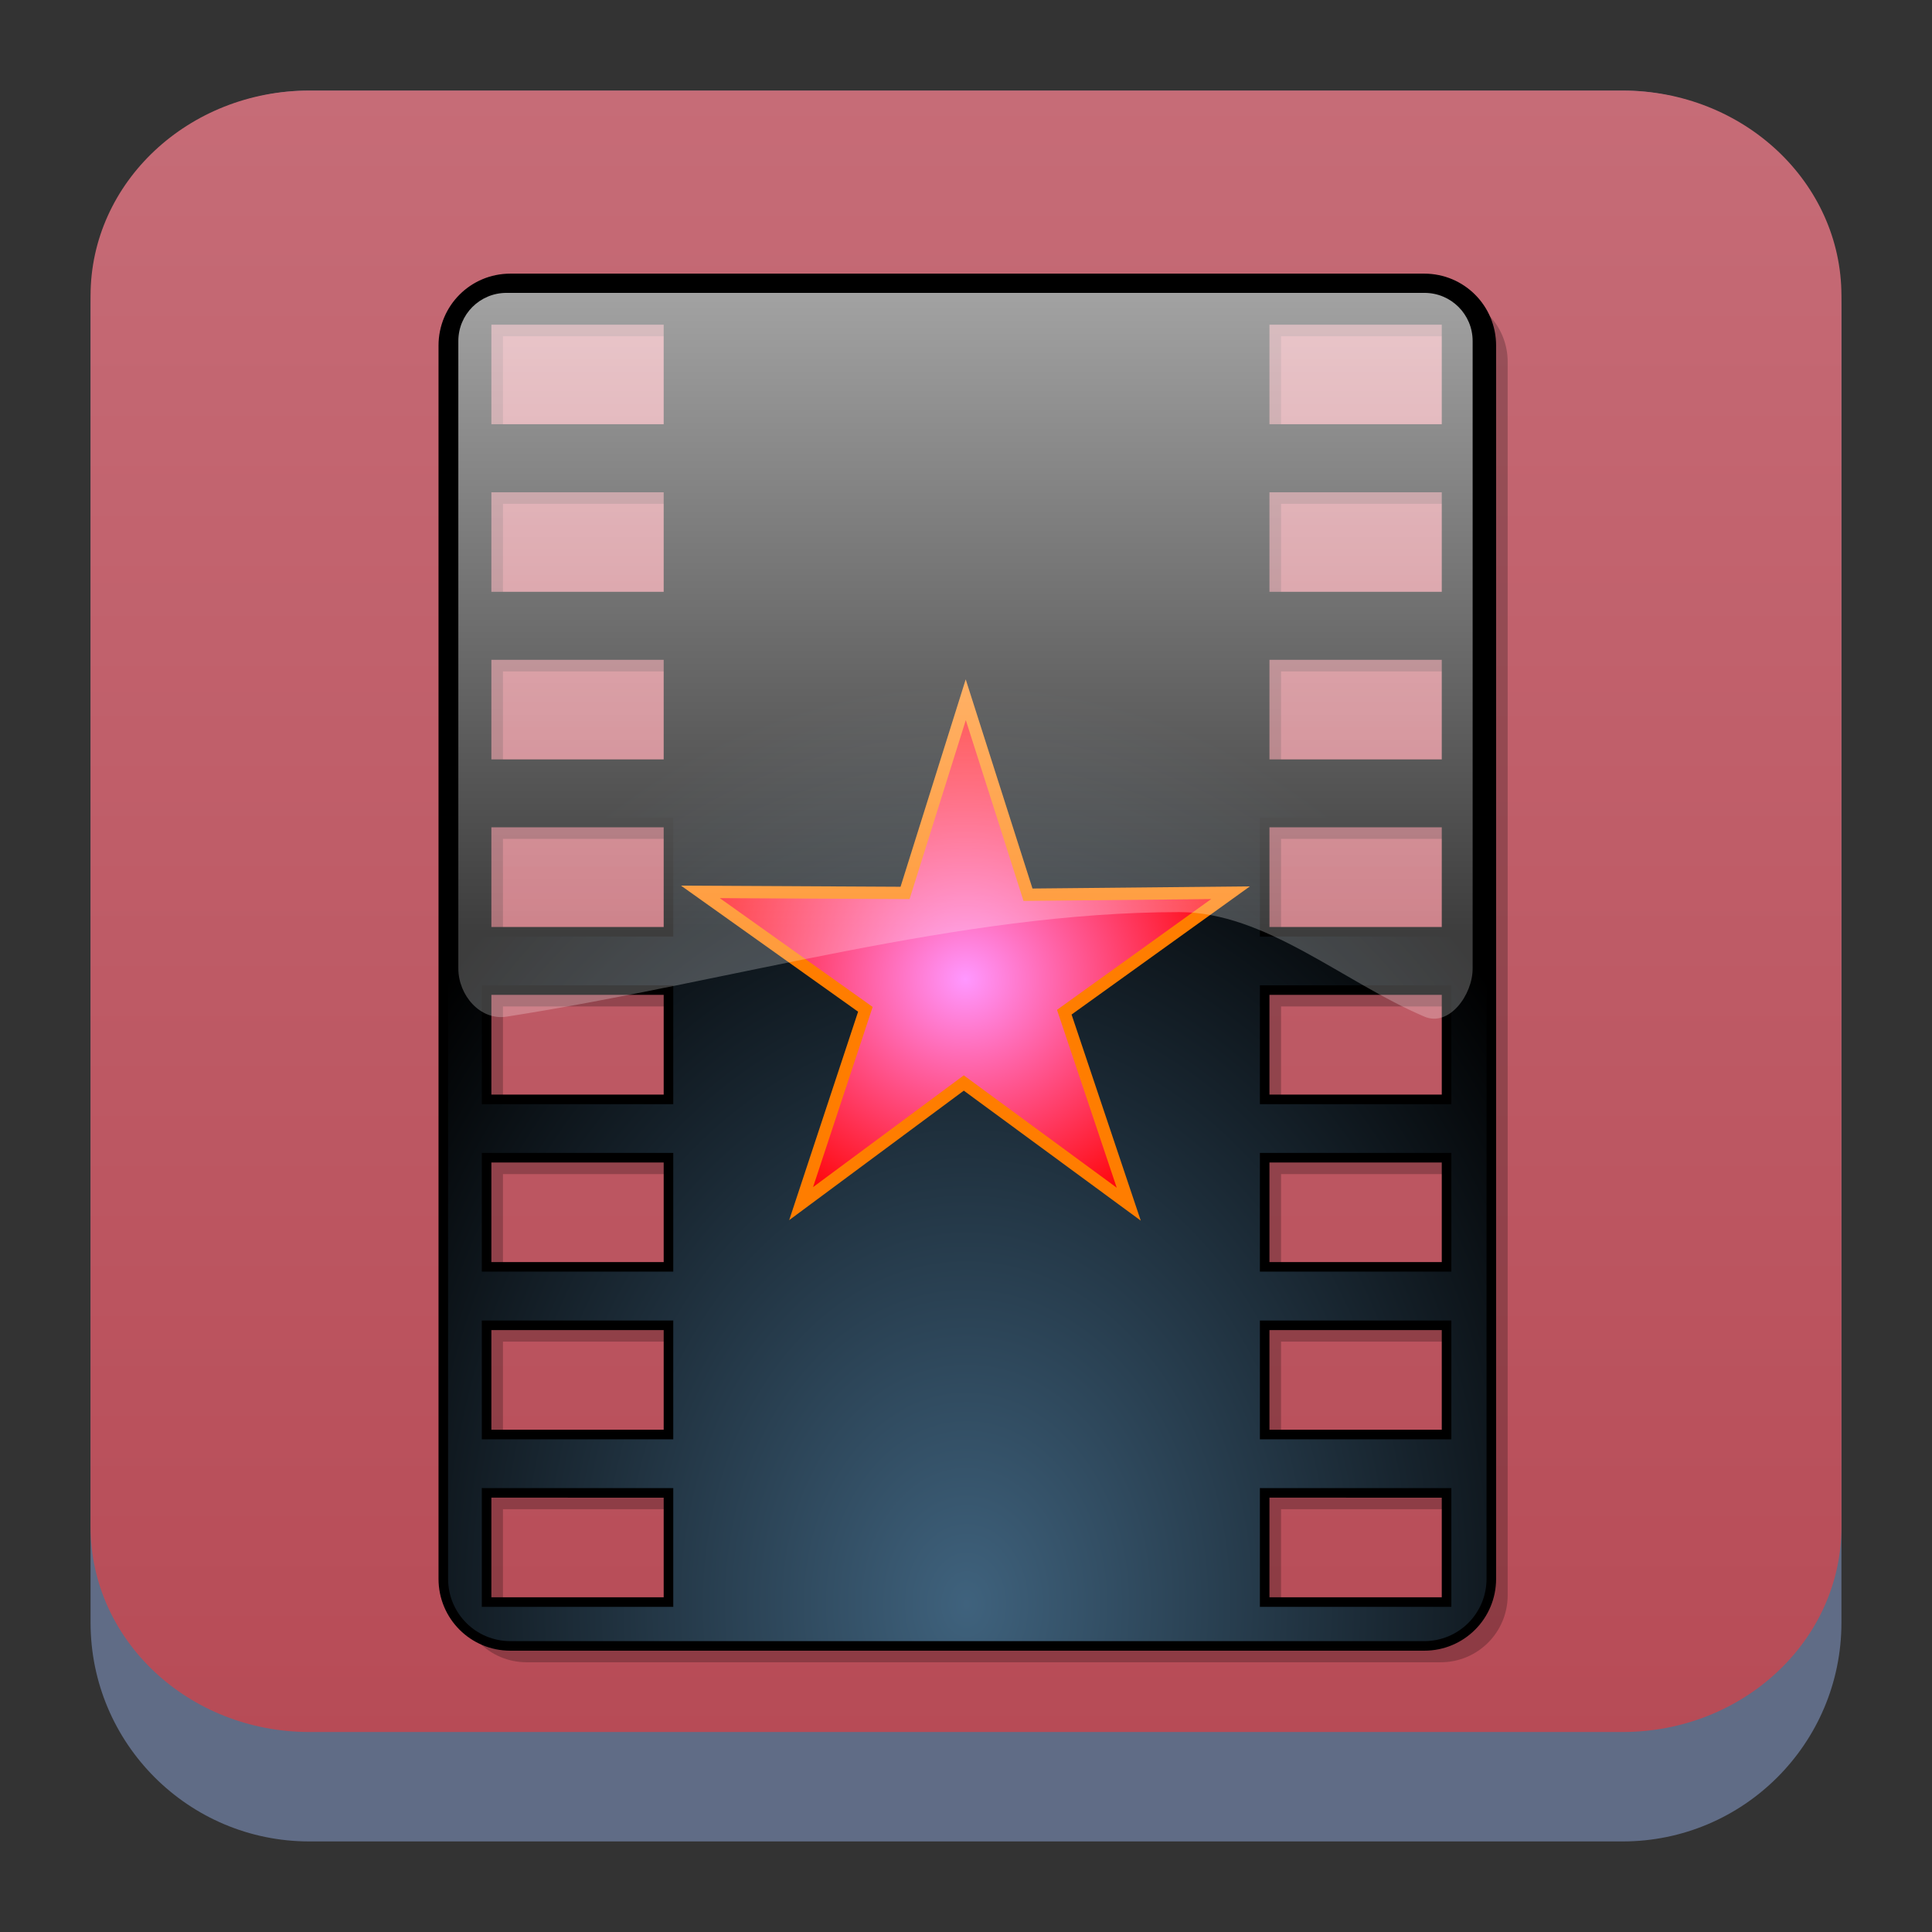 <?xml version="1.0" encoding="UTF-8" standalone="no"?>
<svg
   width="64"
   height="64"
   version="1.1"
   id="svg23117"
   sodipodi:docname="kmplayer.svg"
   inkscape:version="1.2.1 (9c6d41e410, 2022-07-14)"
   xmlns:inkscape="http://www.inkscape.org/namespaces/inkscape"
   xmlns:sodipodi="http://sodipodi.sourceforge.net/DTD/sodipodi-0.dtd"
   xmlns:xlink="http://www.w3.org/1999/xlink"
   xmlns="http://www.w3.org/2000/svg"
   xmlns:svg="http://www.w3.org/2000/svg">
  <rect width="100%" height="100%" fill="#333333" stroke="none"/>
  <sodipodi:namedview
     id="namedview23119"
     pagecolor="#ffffff"
     bordercolor="#666666"
     borderopacity="1.0"
     inkscape:showpageshadow="2"
     inkscape:pageopacity="0.0"
     inkscape:pagecheckerboard="0"
     inkscape:deskcolor="#d1d1d1"
     showgrid="true"
     inkscape:zoom="9.8333334"
     inkscape:cx="13.474576"
     inkscape:cy="26.59322"
     inkscape:window-width="1920"
     inkscape:window-height="1002"
     inkscape:window-x="0"
     inkscape:window-y="0"
     inkscape:window-maximized="1"
     inkscape:current-layer="svg23117">
    <inkscape:grid
       type="xygrid"
       id="grid1897" />
  </sodipodi:namedview>
  <defs
     id="defs23105">
    <linearGradient
       id="a"
       y1="547.634"
       y2="499.679"
       x2="388.865"
       gradientUnits="userSpaceOnUse"
       gradientTransform="translate(-453.044,-539.815)"
       x1="428.816">
      <stop
         stop-color="#2a2c2f"
         id="stop23090" />
      <stop
         offset="1"
         stop-color="#536161"
         id="stop23092" />
    </linearGradient>
    <linearGradient
       id="b"
       y1="44"
       y2="12"
       x2="14"
       gradientUnits="userSpaceOnUse"
       x1="36"
       gradientTransform="translate(-68.474,-40.015)">
      <stop
         stop-color="#536161"
         style="stop-color:#bfc9c9;stop-opacity:1"
         id="stop23095" />
      <stop
         offset="1"
         stop-color="#f4f5f5"
         style="stop-color:#fbfbfb;stop-opacity:1"
         id="stop23097" />
    </linearGradient>
    <linearGradient
       id="c"
       y1="527.014"
       x1="406.501"
       y2="539.825"
       x2="419.974"
       gradientUnits="userSpaceOnUse"
       gradientTransform="translate(-453.044,-539.815)">
      <stop
         stop-color="#292c2f"
         id="stop23100" />
      <stop
         offset="1"
         stop-opacity="0"
         id="stop23102" />
    </linearGradient>
    <linearGradient
       inkscape:collect="always"
       xlink:href="#linearGradient22063"
       id="linearGradient22065"
       x1="-14"
       y1="6"
       x2="-14"
       y2="-10"
       gradientUnits="userSpaceOnUse"
       gradientTransform="matrix(3.625,0,0,3.625,82.75,39.25)" />
    <linearGradient
       inkscape:collect="always"
       id="linearGradient22063">
      <stop
         style="stop-color:#b64954;stop-opacity:1;"
         offset="0"
         id="stop22059" />
      <stop
         style="stop-color:#c66c77;stop-opacity:1;"
         offset="1"
         id="stop22061" />
    </linearGradient>
    <linearGradient
       id="c-3"
       gradientUnits="userSpaceOnUse"
       x1="13"
       x2="27"
       y1="16"
       y2="30"
       gradientTransform="matrix(2,0,0,2,0,0.978)">
      <stop
         offset="0"
         id="stop157" />
      <stop
         offset="1"
         stop-opacity="0"
         id="stop159" />
    </linearGradient>
    <linearGradient
       id="b-6"
       gradientUnits="userSpaceOnUse"
       x1="6"
       x2="48"
       y1="9"
       y2="51"
       gradientTransform="matrix(2,0,0,2,0,0.978)">
      <stop
         offset="0"
         stop-color="#fcfcfc"
         id="stop152" />
      <stop
         offset="1"
         stop-color="#e74c3c"
         id="stop154" />
    </linearGradient>
    <linearGradient
       id="a-3"
       y1="32.998"
       x1="34.5"
       y2="11.998"
       gradientUnits="userSpaceOnUse"
       x2="11.786">
      <stop
         stop-color="#dd1627"
         id="stop151" />
      <stop
         offset="1"
         stop-color="#df3e52"
         id="stop153" />
    </linearGradient>
    <linearGradient
       id="b-67"
       y1="10.38"
       x1="46.23"
       y2="35.663"
       x2="73.03"
       gradientUnits="userSpaceOnUse"
       gradientTransform="translate(-52)">
      <stop
         stop-color="#f8bac0"
         stop-opacity=".731"
         id="stop156" />
      <stop
         offset="1"
         stop-color="#f8bac0"
         stop-opacity="0"
         id="stop158" />
    </linearGradient>
    <linearGradient
       id="a-35"
       y1="32.998"
       x1="34.5"
       y2="11.998"
       gradientUnits="userSpaceOnUse"
       x2="11.786"
       gradientTransform="translate(69.386,-36.717)">
      <stop
         stop-color="#dd1627"
         id="stop151-6" />
      <stop
         offset="1"
         stop-color="#df3e52"
         id="stop153-2" />
    </linearGradient>
    <linearGradient
       inkscape:collect="always"
       xlink:href="#b-67"
       id="linearGradient868"
       gradientUnits="userSpaceOnUse"
       gradientTransform="translate(-52)"
       x1="46.23"
       y1="10.38"
       x2="73.03"
       y2="35.663" />
    <linearGradient
       id="a-9"
       y1="32.998"
       x1="34.5"
       y2="11.998"
       gradientUnits="userSpaceOnUse"
       x2="11.786"
       gradientTransform="matrix(1.172,0,0,1.172,3.185,4.707)">
      <stop
         stop-color="#dd1627"
         id="stop151-3"
         offset="0"
         style="stop-color:#bf616a;stop-opacity:1;" />
      <stop
         offset="1"
         stop-color="#df3e52"
         id="stop153-6" />
    </linearGradient>
    <linearGradient
       inkscape:collect="always"
       xlink:href="#b-67"
       id="linearGradient1048"
       gradientUnits="userSpaceOnUse"
       gradientTransform="translate(-52)"
       x1="46.23"
       y1="10.38"
       x2="73.03"
       y2="35.663" />
    <linearGradient
       id="b-3"
       y1="17"
       x1="18"
       y2="32"
       x2="33"
       gradientUnits="userSpaceOnUse"
       gradientTransform="matrix(2.183,0,0,2.183,-20.323,-18.722)">
      <stop
         stop-color="#383e51"
         id="stop174" />
      <stop
         offset="1"
         stop-color="#655c6f"
         stop-opacity="0"
         id="stop176" />
    </linearGradient>
    <linearGradient
       id="a-6"
       y1="32"
       y2="16"
       x2="0"
       gradientUnits="userSpaceOnUse"
       gradientTransform="matrix(2.183,0,0,2.183,-20.323,-18.722)">
      <stop
         stop-color="#f7abb2"
         id="stop169" />
      <stop
         offset="1"
         stop-color="#f9dce0"
         id="stop171" />
    </linearGradient>
    <linearGradient
       xlink:href="#linearGradient4801"
       id="linearGradient4809"
       x1="21.974"
       y1="13.094"
       x2="39.379"
       y2="30.499"
       gradientUnits="userSpaceOnUse"
       gradientTransform="matrix(1.513,0,0,1.513,0.237,-4.729)" />
    <linearGradient
       id="linearGradient4801">
      <stop
         style="stop-color:#000000;stop-opacity:1;"
         offset="0"
         id="stop176-3" />
      <stop
         style="stop-color:#000000;stop-opacity:0;"
         offset="1"
         id="stop178" />
    </linearGradient>
    <linearGradient
       xlink:href="#linearGradient4801"
       id="linearGradient4811"
       x1="21.949"
       y1="22.741"
       x2="34.498"
       y2="35.291"
       gradientUnits="userSpaceOnUse"
       gradientTransform="matrix(1.513,0,0,1.513,0.237,-4.729)" />
    <radialGradient
       cx="261.679"
       cy="652.951"
       r="470.012"
       fx="261.679"
       fy="652.951"
       id="radialGradient715"
       xlink:href="#linearGradient649"
       gradientTransform="scale(1.025,0.975)"
       gradientUnits="userSpaceOnUse" />
    <linearGradient
       id="linearGradient649">
      <stop
         style="stop-color:#ff97ff;stop-opacity:1;"
         offset="0"
         id="stop650" />
      <stop
         style="stop-color:#ff0000;stop-opacity:1;"
         offset="1"
         id="stop651" />
    </linearGradient>
    <linearGradient
       x1="426.829"
       y1="36.833"
       x2="426.826"
       y2="581.122"
       id="linearGradient636"
       xlink:href="#linearGradient637"
       gradientTransform="matrix(0.054,0,0,0.039,8.369,8.278)"
       gradientUnits="userSpaceOnUse" />
    <linearGradient
       id="linearGradient637">
      <stop
         style="stop-color:#ffffff;stop-opacity:0.635;"
         offset="0"
         id="stop638" />
      <stop
         style="stop-color:#ffffff;stop-opacity:0.239;"
         offset="1"
         id="stop639" />
    </linearGradient>
    <radialGradient
       inkscape:collect="always"
       xlink:href="#linearGradient2086"
       id="radialGradient511"
       cx="591.263"
       cy="862.68"
       fx="591.263"
       fy="862.68"
       r="586.173"
       gradientTransform="matrix(0.04,0,0,0.052,8.369,8.278)"
       gradientUnits="userSpaceOnUse" />
    <linearGradient
       id="linearGradient2086">
      <stop
         style="stop-color:#3f627d;stop-opacity:1;"
         offset="0"
         id="stop2088" />
      <stop
         style="stop-color:#000000;stop-opacity:1;"
         offset="1"
         id="stop2087" />
    </linearGradient>
  </defs>
  <path
     d="M 3,10.25 C 3,6.246 6.246,3 10.25,3 h 43.5 c 4.004,0 7.25,3.246 7.25,7.25 v 43.5 c 0,4.004 -3.246,7.25 -7.25,7.25 H 10.25 C 6.246,61 3,57.754 3,53.75 Z"
     id="path736"
     style="fill:#606c86;fill-opacity:1;stroke-width:3.625" />
  <path
     d="M 3,9.797 C 3,6.043 6.246,3 10.25,3 h 43.5 c 4.004,0 7.25,3.043 7.25,6.797 v 40.781 c 0,3.754 -3.246,6.797 -7.25,6.797 H 10.25 C 6.246,57.375 3,54.332 3,50.578 Z"
     id="path738"
     style="fill:url(#linearGradient22065);fill-opacity:1;stroke-width:3.625" />
  <use
     xlink:href="#c"
     id="use164"
     transform="translate(-82.546,-28.175)" />
  <use
     xlink:href="#c"
     id="use164-7"
     transform="translate(69.386,-36.717)" />
  <use
     xlink:href="#c"
     id="use168-0"
     style="color:#000000;fill:url(#linearGradient868)"
     transform="translate(69.386,-36.717)" />
  <use
     xlink:href="#c"
     id="use164-6"
     transform="matrix(1.172,0,0,1.172,-26.829,-56.665)" />
  <use
     xlink:href="#c"
     id="use168-8"
     style="color:#000000;fill:url(#linearGradient1048)"
     transform="matrix(1.172,0,0,1.172,-26.829,-56.665)" />
  <path
     d="m 17.449,9.765 c -1.231,0 -2.222,0.991 -2.222,2.225 V 52.843 c 0,1.231 0.991,2.222 2.222,2.222 h 30.273 c 1.231,0 2.222,-0.991 2.222,-2.222 V 11.99 c 0,-1.234 -0.991,-2.225 -2.222,-2.225 z m 24.987,1.374 v 3.615 h 6.025 v -3.615 z m 0,5.551 v 3.615 h 6.025 v -3.615 z m 0,5.551 v 3.615 h 6.025 v -3.615 z m 0,5.551 v 3.612 0.005 h 6.025 v -0.005 -3.612 -0.003 h -6.025 z m 0,5.551 v 3.612 0.005 h 6.025 v -0.005 -3.612 -0.003 H 42.436 Z M 16.661,11.139 v 3.615 h 6.025 v -3.615 z m 0,5.551 v 3.615 h 6.025 v -3.615 z m 0,5.551 v 3.615 h 6.025 v -3.615 z m 0,5.551 v 3.612 0.005 h 6.025 v -0.005 -3.612 -0.003 h -6.025 z m 0,5.551 v 3.612 0.005 h 6.025 v -0.005 -3.612 -0.003 h -6.025 z m -1.139,-6.231 v 0.168 c 0.031,-0.057 0.063,-0.111 0.094,-0.168 z m 1.139,22.883 v 3.618 h 6.025 V 49.996 Z m 0,-5.551 v 3.618 h 6.025 v -3.618 z m 25.775,-5.551 v 3.615 h 6.025 v -3.615 z m 0,5.551 v 3.618 h 6.025 v -3.618 z m 0,5.551 v 3.618 h 6.025 V 49.996 Z M 16.661,38.893 v 3.615 h 6.025 v -3.615 z"
     style="font-size:12px;fill-opacity:0.231;fill-rule:evenodd;stroke-width:0.317"
     id="path2157" />
  <path
     d="m 16.907,9.223 c -1.231,0 -2.222,0.991 -2.222,2.225 V 52.301 c 0,1.231 0.991,2.222 2.222,2.222 h 30.273 c 1.231,0 2.222,-0.991 2.222,-2.222 V 11.448 c 0,-1.234 -0.991,-2.225 -2.222,-2.225 z m 24.987,1.374 v 3.615 h 6.025 v -3.615 z m 0,5.551 v 3.615 h 6.025 v -3.615 z m 0,5.551 v 3.615 h 6.025 v -3.615 z m 0,5.551 v 3.612 0.005 h 6.025 v -0.005 -3.612 -0.003 h -6.025 z m 0,5.551 v 3.612 0.005 h 6.025 v -0.005 -3.612 -0.003 H 41.894 Z M 16.119,10.597 v 3.615 h 6.025 v -3.615 z m 0,5.551 v 3.615 h 6.025 v -3.615 z m 0,5.551 v 3.615 h 6.025 v -3.615 z m 0,5.551 v 3.612 0.005 h 6.025 v -0.005 -3.612 -0.003 h -6.025 z m 0,5.551 v 3.612 0.005 h 6.025 v -0.005 -3.612 -0.003 h -6.025 z m -1.139,-6.231 v 0.168 c 0.031,-0.057 0.063,-0.111 0.094,-0.168 z m 1.139,22.883 v 3.618 h 6.025 V 49.454 Z m 0,-5.551 v 3.618 h 6.025 v -3.618 z m 25.775,-5.551 v 3.615 h 6.025 v -3.615 z m 0,5.551 v 3.618 h 6.025 v -3.618 z m 0,5.551 v 3.618 h 6.025 V 49.454 Z M 16.119,38.351 v 3.615 h 6.025 v -3.615 z"
     style="font-size:12px;fill:url(#radialGradient511);fill-rule:evenodd;stroke:#000000;stroke-width:0.317"
     id="path2015" />
  <polygon
     points="163.007,485.821 268.846,148.969 377.356,488.925 730.427,485.491 440.641,693.741 553.012,1028.471 265.405,817.221 -18.217,1027.529 93.818,688.719 -193.841,483.967 "
     transform="matrix(0.019,0,0,0.019,26.884,20.349)"
     style="font-size:12px;fill:url(#radialGradient715);fill-rule:evenodd;stroke:#ff7d00;stroke-width:21.447"
     id="polygon648" />
  <path
     d="m 16.779,9.702 c -0.884,0 -1.596,0.712 -1.596,1.596 v 20.784 c 0,0.884 0.722,1.731 1.596,1.596 7.429,-1.154 15.002,-3.463 22.287,-3.463 2.851,0 5.414,2.309 8.121,3.463 0.813,0.347 1.596,-0.712 1.596,-1.596 V 11.298 c 0,-0.884 -0.712,-1.596 -1.596,-1.596 z"
     style="font-size:12px;fill:url(#linearGradient636);fill-rule:evenodd;stroke-width:0.046"
     id="path647" />
</svg>
